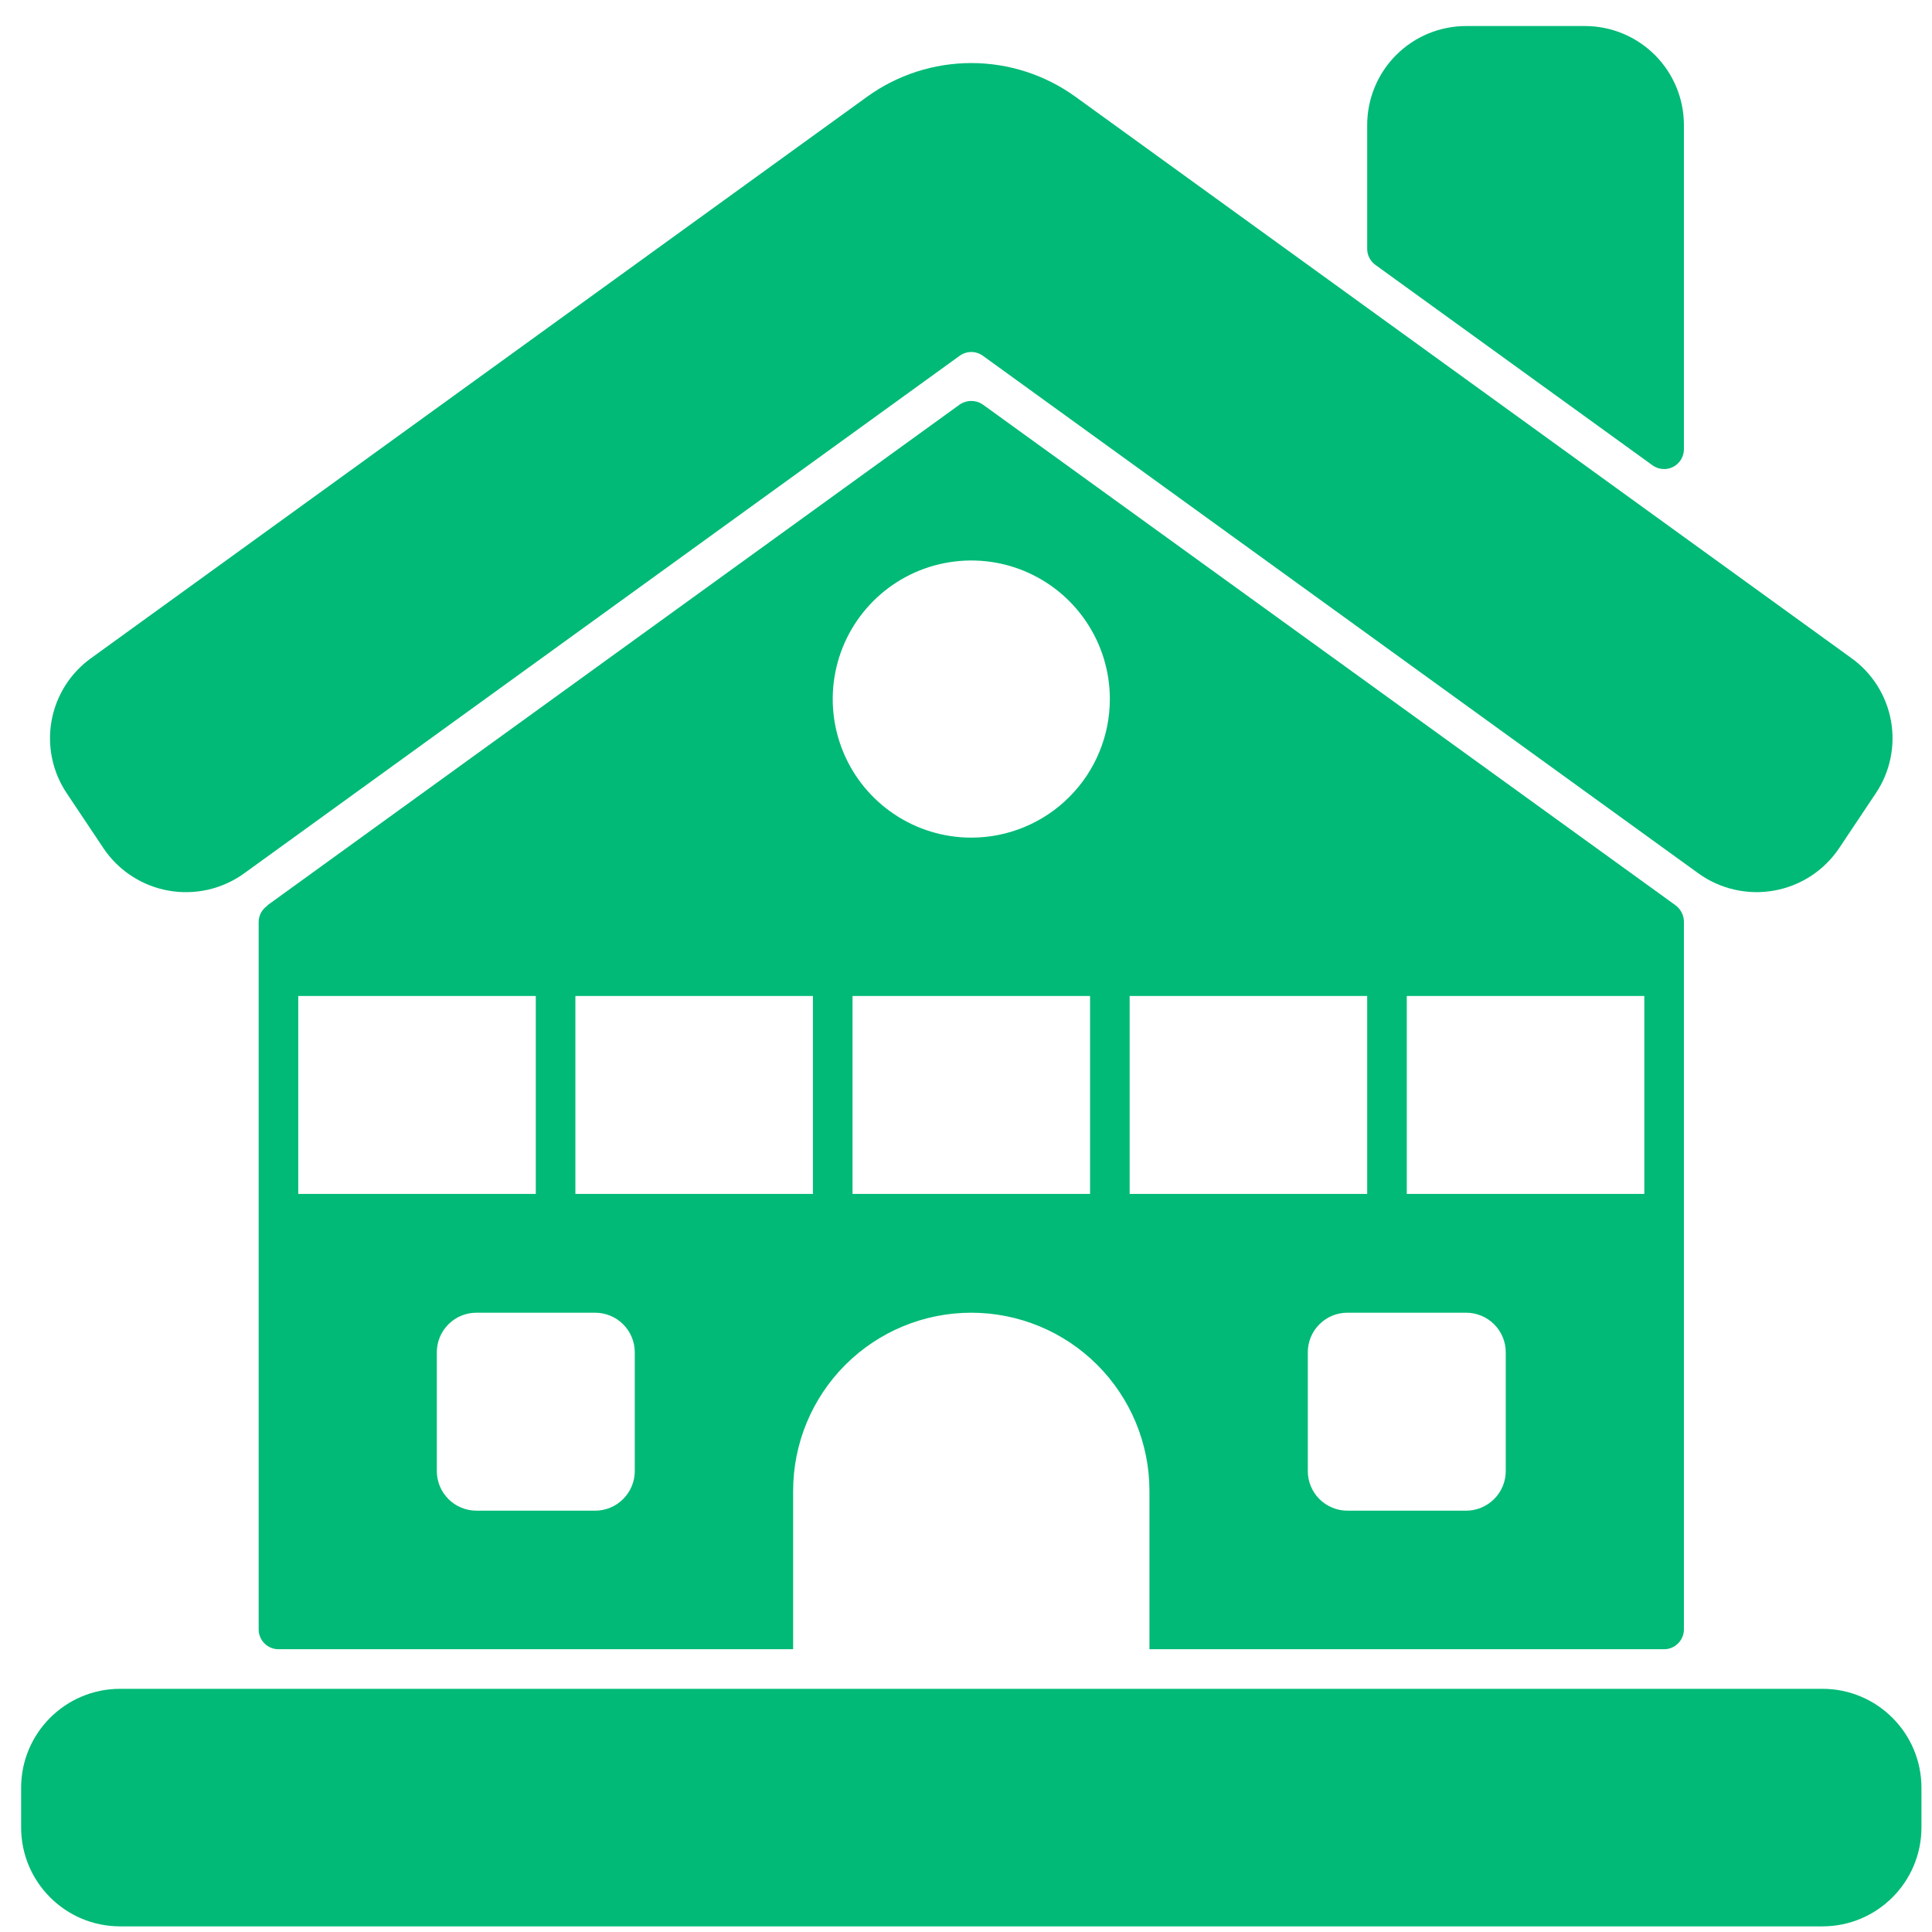 <svg width="61" height="61" viewBox="0 0 61 61" fill="none" xmlns="http://www.w3.org/2000/svg">
<path d="M53.167 14.185V3.947C53.167 3.118 52.837 2.323 52.251 1.737C51.665 1.151 50.87 0.822 50.042 0.822L46.292 0.822C45.463 0.822 44.668 1.151 44.082 1.737C43.496 2.323 43.167 3.118 43.167 3.947V7.855C43.166 7.954 43.19 8.052 43.235 8.14C43.28 8.228 43.345 8.305 43.425 8.363L52.175 14.691C52.269 14.759 52.379 14.799 52.493 14.808C52.608 14.817 52.723 14.794 52.826 14.742C52.928 14.689 53.014 14.61 53.075 14.511C53.135 14.413 53.166 14.3 53.167 14.185Z" fill="#01BA77"/>
<path d="M27.37 3.06L2.877 20.779C2.219 21.251 1.772 21.961 1.628 22.757C1.485 23.554 1.657 24.375 2.108 25.047L3.268 26.784C3.502 27.132 3.804 27.43 4.156 27.659C4.508 27.889 4.902 28.045 5.315 28.119C5.728 28.194 6.152 28.184 6.562 28.092C6.971 28 7.358 27.826 7.699 27.582L30.3 11.233C30.407 11.156 30.535 11.114 30.667 11.114C30.798 11.114 30.926 11.156 31.033 11.233L53.634 27.582C53.975 27.826 54.362 27.999 54.772 28.091C55.181 28.183 55.605 28.193 56.018 28.118C56.431 28.044 56.825 27.888 57.177 27.659C57.528 27.429 57.831 27.132 58.065 26.784L59.225 25.047C59.676 24.375 59.848 23.554 59.705 22.758C59.561 21.962 59.114 21.252 58.457 20.78L33.963 3.06C33.004 2.365 31.851 1.991 30.667 1.991C29.483 1.991 28.329 2.365 27.37 3.06Z" fill="#01BA77"/>
<path d="M57.542 53.322H3.792C2.066 53.322 0.667 54.721 0.667 56.447V57.697C0.667 59.422 2.066 60.822 3.792 60.822H57.542C59.267 60.822 60.667 59.422 60.667 57.697V56.447C60.667 54.721 59.267 53.322 57.542 53.322Z" fill="#01BA77"/>
<path d="M52.542 52.072C52.707 52.072 52.866 52.006 52.983 51.888C53.101 51.771 53.167 51.612 53.167 51.447V29.096C53.165 28.997 53.141 28.898 53.095 28.81C53.05 28.721 52.984 28.644 52.904 28.584L31.029 12.771C30.922 12.698 30.796 12.659 30.667 12.659C30.537 12.659 30.411 12.698 30.304 12.771L8.442 28.584V28.596C8.358 28.653 8.289 28.73 8.241 28.819C8.193 28.908 8.167 29.008 8.167 29.109V51.447C8.167 51.612 8.232 51.771 8.35 51.888C8.467 52.006 8.626 52.072 8.792 52.072H25.042V47.072C25.042 45.58 25.634 44.149 26.689 43.094C27.744 42.039 29.175 41.447 30.667 41.447C32.158 41.447 33.589 42.039 34.644 43.094C35.699 44.149 36.292 45.58 36.292 47.072V52.072H52.542ZM47.542 46.447C47.542 46.778 47.41 47.096 47.175 47.33C46.941 47.565 46.623 47.697 46.292 47.697H42.542C42.21 47.697 41.892 47.565 41.658 47.33C41.423 47.096 41.292 46.778 41.292 46.447V42.697C41.292 42.365 41.423 42.047 41.658 41.813C41.892 41.578 42.21 41.447 42.542 41.447H46.292C46.623 41.447 46.941 41.578 47.175 41.813C47.41 42.047 47.542 42.365 47.542 42.697V46.447ZM44.417 31.447H51.917V37.697H44.417V31.447ZM9.417 31.447H16.917V37.697H9.417V31.447ZM20.042 46.447C20.042 46.778 19.91 47.096 19.675 47.33C19.441 47.565 19.123 47.697 18.792 47.697H15.042C14.71 47.697 14.392 47.565 14.158 47.33C13.923 47.096 13.792 46.778 13.792 46.447V42.697C13.792 42.365 13.923 42.047 14.158 41.813C14.392 41.578 14.71 41.447 15.042 41.447H18.792C19.123 41.447 19.441 41.578 19.675 41.813C19.91 42.047 20.042 42.365 20.042 42.697V46.447ZM25.667 37.697H18.167V31.447H25.667V37.697ZM34.417 37.697H26.917V31.447H34.417V37.697ZM30.667 26.447C29.801 26.447 28.955 26.19 28.236 25.709C27.517 25.228 26.956 24.545 26.625 23.746C26.294 22.946 26.207 22.067 26.376 21.218C26.544 20.369 26.961 19.59 27.573 18.978C28.185 18.366 28.964 17.949 29.813 17.781C30.662 17.612 31.541 17.698 32.341 18.029C33.14 18.361 33.824 18.921 34.304 19.641C34.785 20.36 35.042 21.206 35.042 22.072C35.042 23.232 34.581 24.345 33.76 25.165C32.94 25.986 31.827 26.447 30.667 26.447ZM35.667 37.697V31.447H43.167V37.697H35.667Z" fill="#01BA77"/>
</svg>
